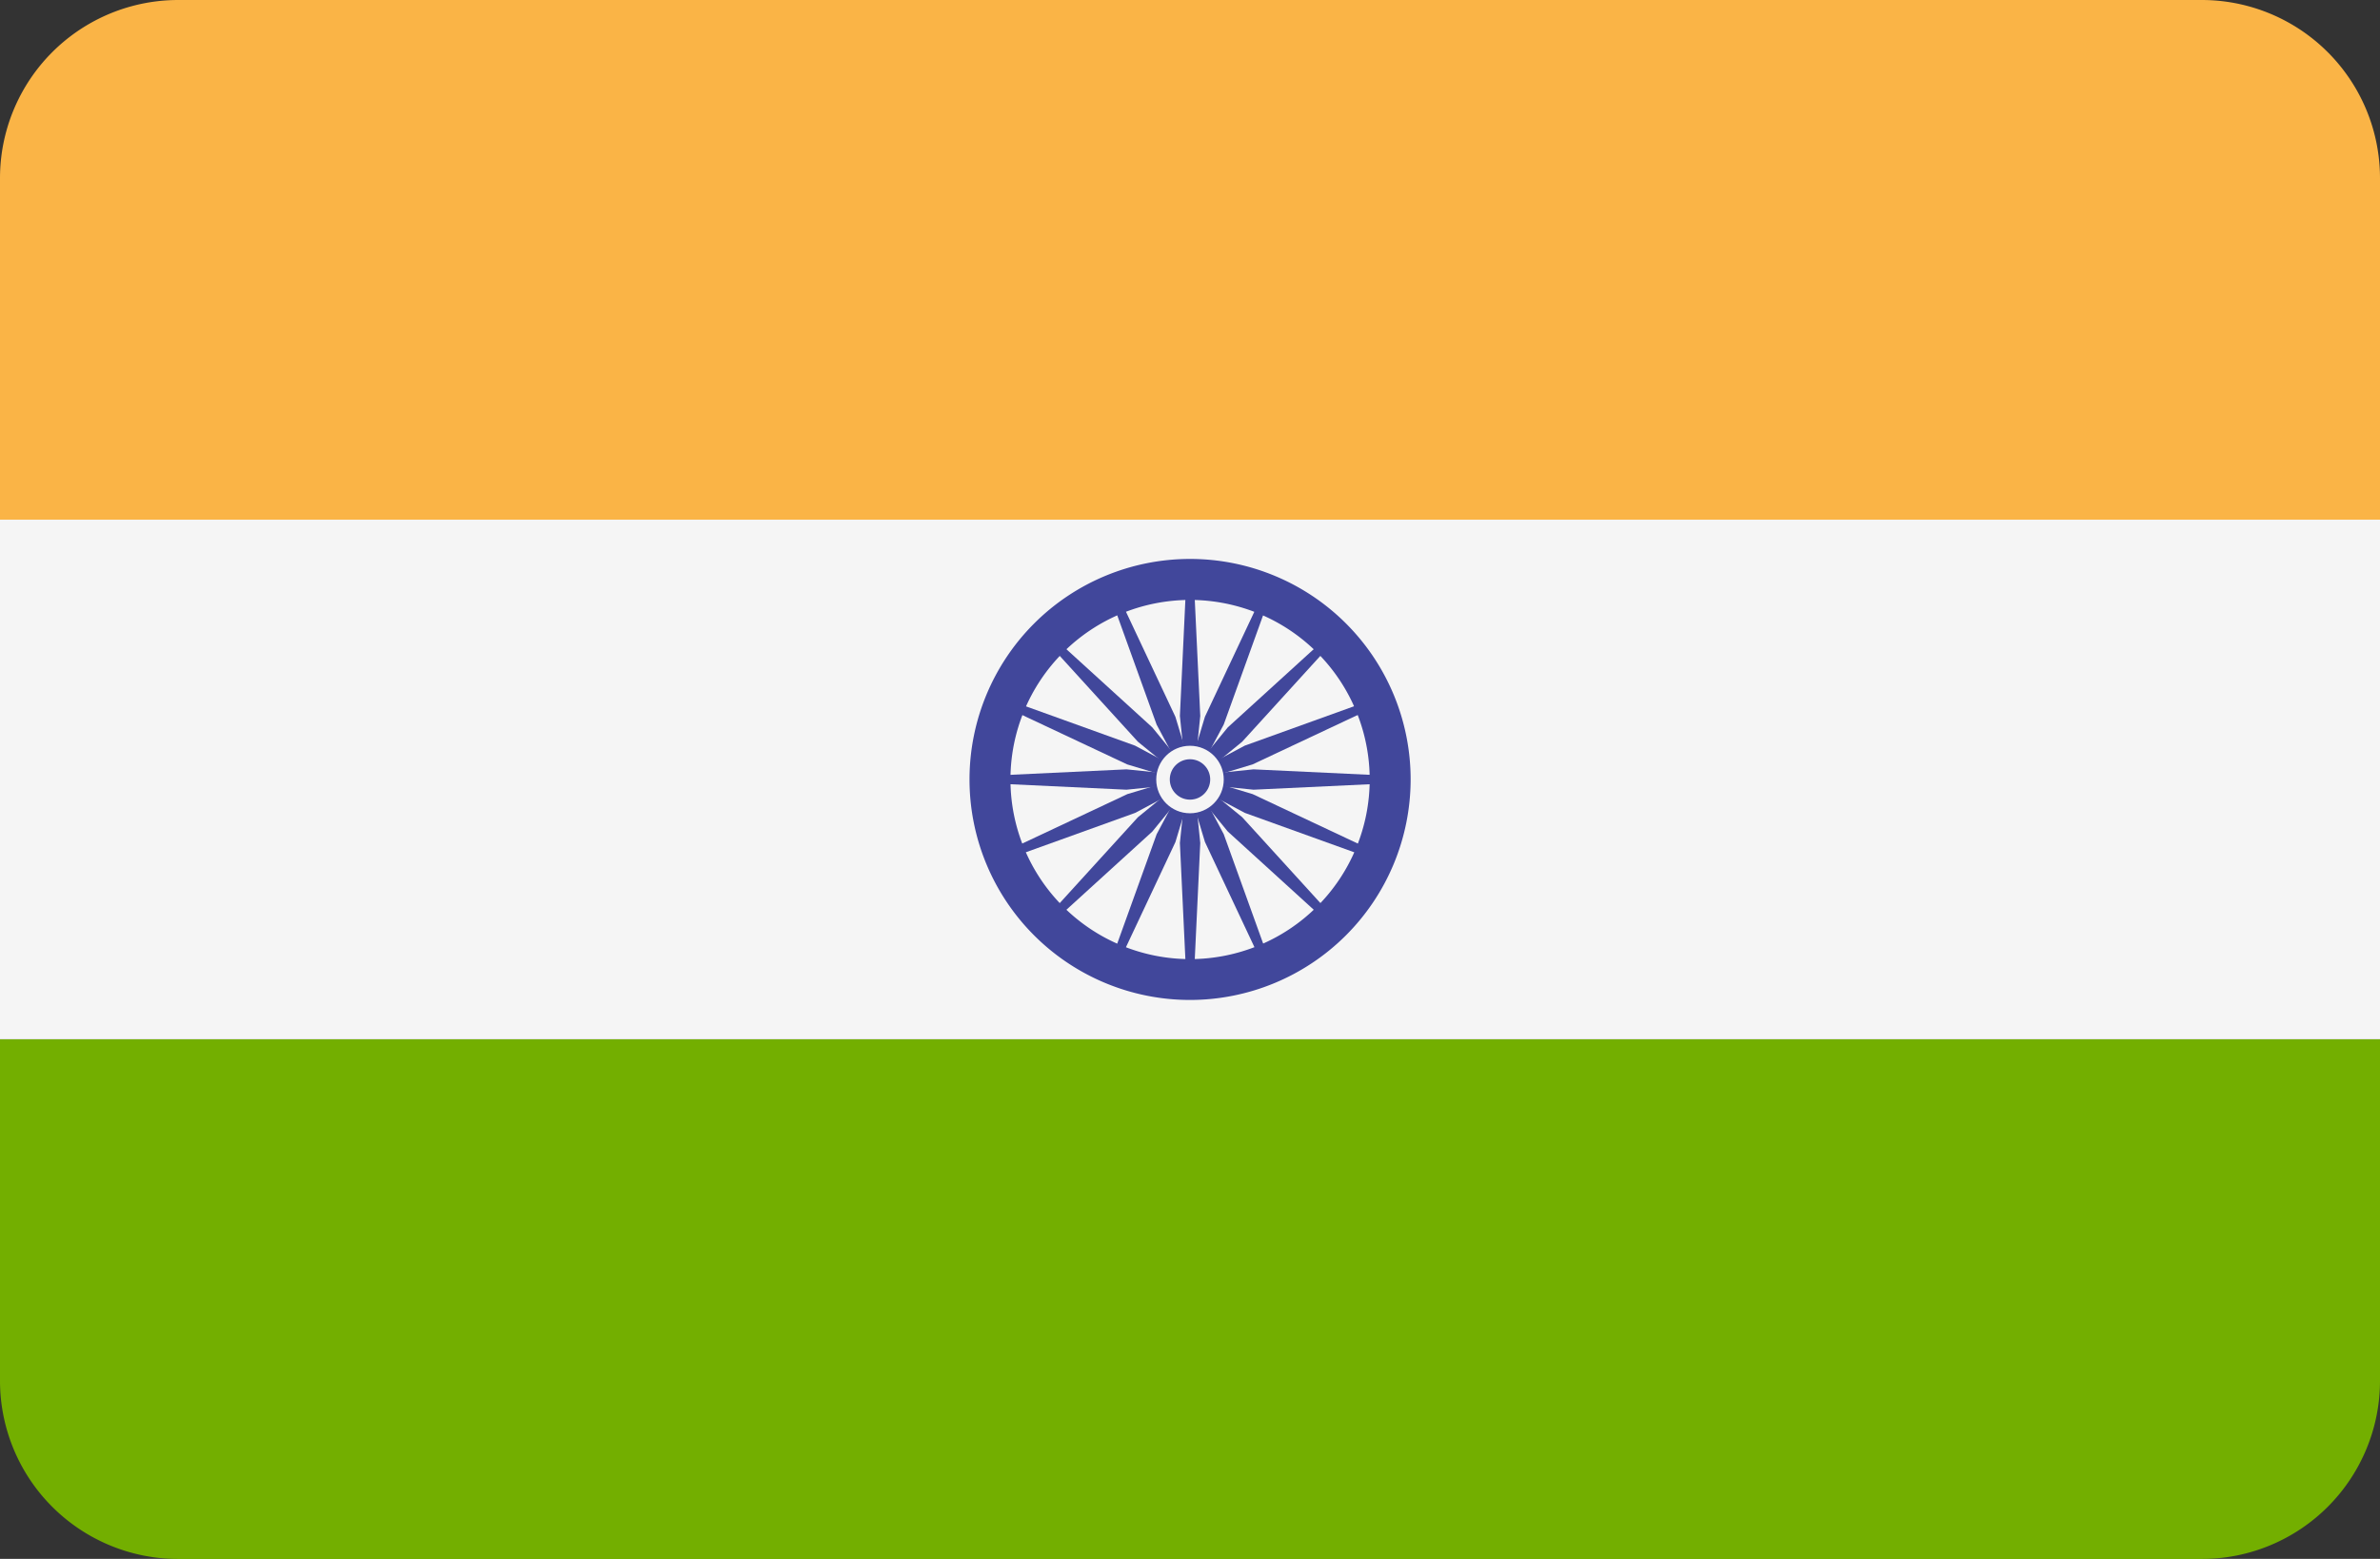 <svg xmlns="http://www.w3.org/2000/svg" width="31.8" height="20.834" viewBox="0 0 31.8 20.834"><rect x="0" y="0" width="31.8" height="20.834" fill="#333333" stroke="none"/><defs><style>.a{fill:#fab446;}.b{fill:#73af00;}.c{fill:#f5f5f5;}.d{fill:#41479b;}</style></defs><path class="a" d="M29.418,88.276H2.382A2.382,2.382,0,0,0,0,90.658v4.563H31.8V90.658A2.382,2.382,0,0,0,29.418,88.276Z" transform="translate(0 -88.276)"/><path class="b" d="M0,316.471a2.382,2.382,0,0,0,2.382,2.382H29.418a2.382,2.382,0,0,0,2.382-2.382v-4.563H0Z" transform="translate(0 -298.018)"/><rect class="c" width="31.8" height="6.944" transform="translate(0 6.945)"/><g transform="translate(12.953 7.47)"><path class="d" d="M211.5,214.446a2.947,2.947,0,1,1,2.947-2.947A2.95,2.95,0,0,1,211.5,214.446Zm0-5.346a2.4,2.4,0,1,0,2.4,2.4A2.4,2.4,0,0,0,211.5,209.1Z" transform="translate(-208.552 -208.552)"/><circle class="d" cx="0.334" cy="0.334" r="0.334" transform="translate(2.613 2.613)"/><path class="d" d="M215.639,254l-.849.086L212.966,254v-.1l1.824-.086.849.086Z" transform="translate(-212.692 -251.002)"/><path class="d" d="M256,254l.849.086,1.824-.086v-.1l-1.824-.086L256,253.9Z" transform="translate(-253.053 -251.002)"/><path class="d" d="M253.9,215.639l-.086-.849.086-1.824h.1l.086,1.824-.086.849Z" transform="translate(-251.002 -212.692)"/><path class="d" d="M253.9,256l-.086.849.086,1.824h.1l.086-1.824L254,256Z" transform="translate(-251.002 -253.053)"/><path class="d" d="M226.89,226.961l-.661-.54L225,225.071l.071-.071,1.35,1.229.54.661Z" transform="translate(-223.978 -223.978)"/><path class="d" d="M255.43,255.5l.54.661,1.35,1.229.071-.071-1.229-1.35-.661-.54Z" transform="translate(-252.518 -252.518)"/><path class="d" d="M255.43,226.89l.54-.661L257.32,225l.071.071-1.229,1.35-.661.54Z" transform="translate(-252.518 -223.978)"/><path class="d" d="M226.89,255.43l-.661.54L225,257.32l.071.071,1.35-1.229.54-.661Z" transform="translate(-223.978 -252.518)"/><path class="d" d="M218.441,255.347l-.752.4-1.718.619-.038-.093,1.652-.777.817-.246Z" transform="translate(-215.475 -252.353)"/><path class="d" d="M255.729,239.9l.817-.246,1.652-.777-.038-.093-1.718.619-.752.4Z" transform="translate(-252.763 -236.908)"/><path class="d" d="M239.809,218.441l-.4-.752-.619-1.718.093-.038.777,1.652.246.817Z" transform="translate(-236.908 -215.475)"/><path class="d" d="M255.254,255.729l.246.817.777,1.652.093-.038-.619-1.718-.4-.752Z" transform="translate(-252.353 -252.763)"/><path class="d" d="M218.4,239.9l-.817-.246-1.652-.777.038-.093,1.718.619.752.4Z" transform="translate(-215.475 -236.908)"/><path class="d" d="M255.691,255.347l.752.4,1.718.619.038-.093-1.652-.777-.817-.246Z" transform="translate(-252.763 -252.353)"/><path class="d" d="M255.254,218.4l.246-.817.777-1.652.093.038-.619,1.718-.4.752Z" transform="translate(-252.353 -215.475)"/><path class="d" d="M239.809,255.691l-.4.752-.619,1.718.093.038.777-1.652.246-.817Z" transform="translate(-236.908 -252.763)"/></g><circle class="c" cx="0.451" cy="0.451" r="0.451" transform="translate(15.449 9.967)"/><circle class="d" cx="0.27" cy="0.27" r="0.27" transform="translate(15.63 10.147)"/></svg>